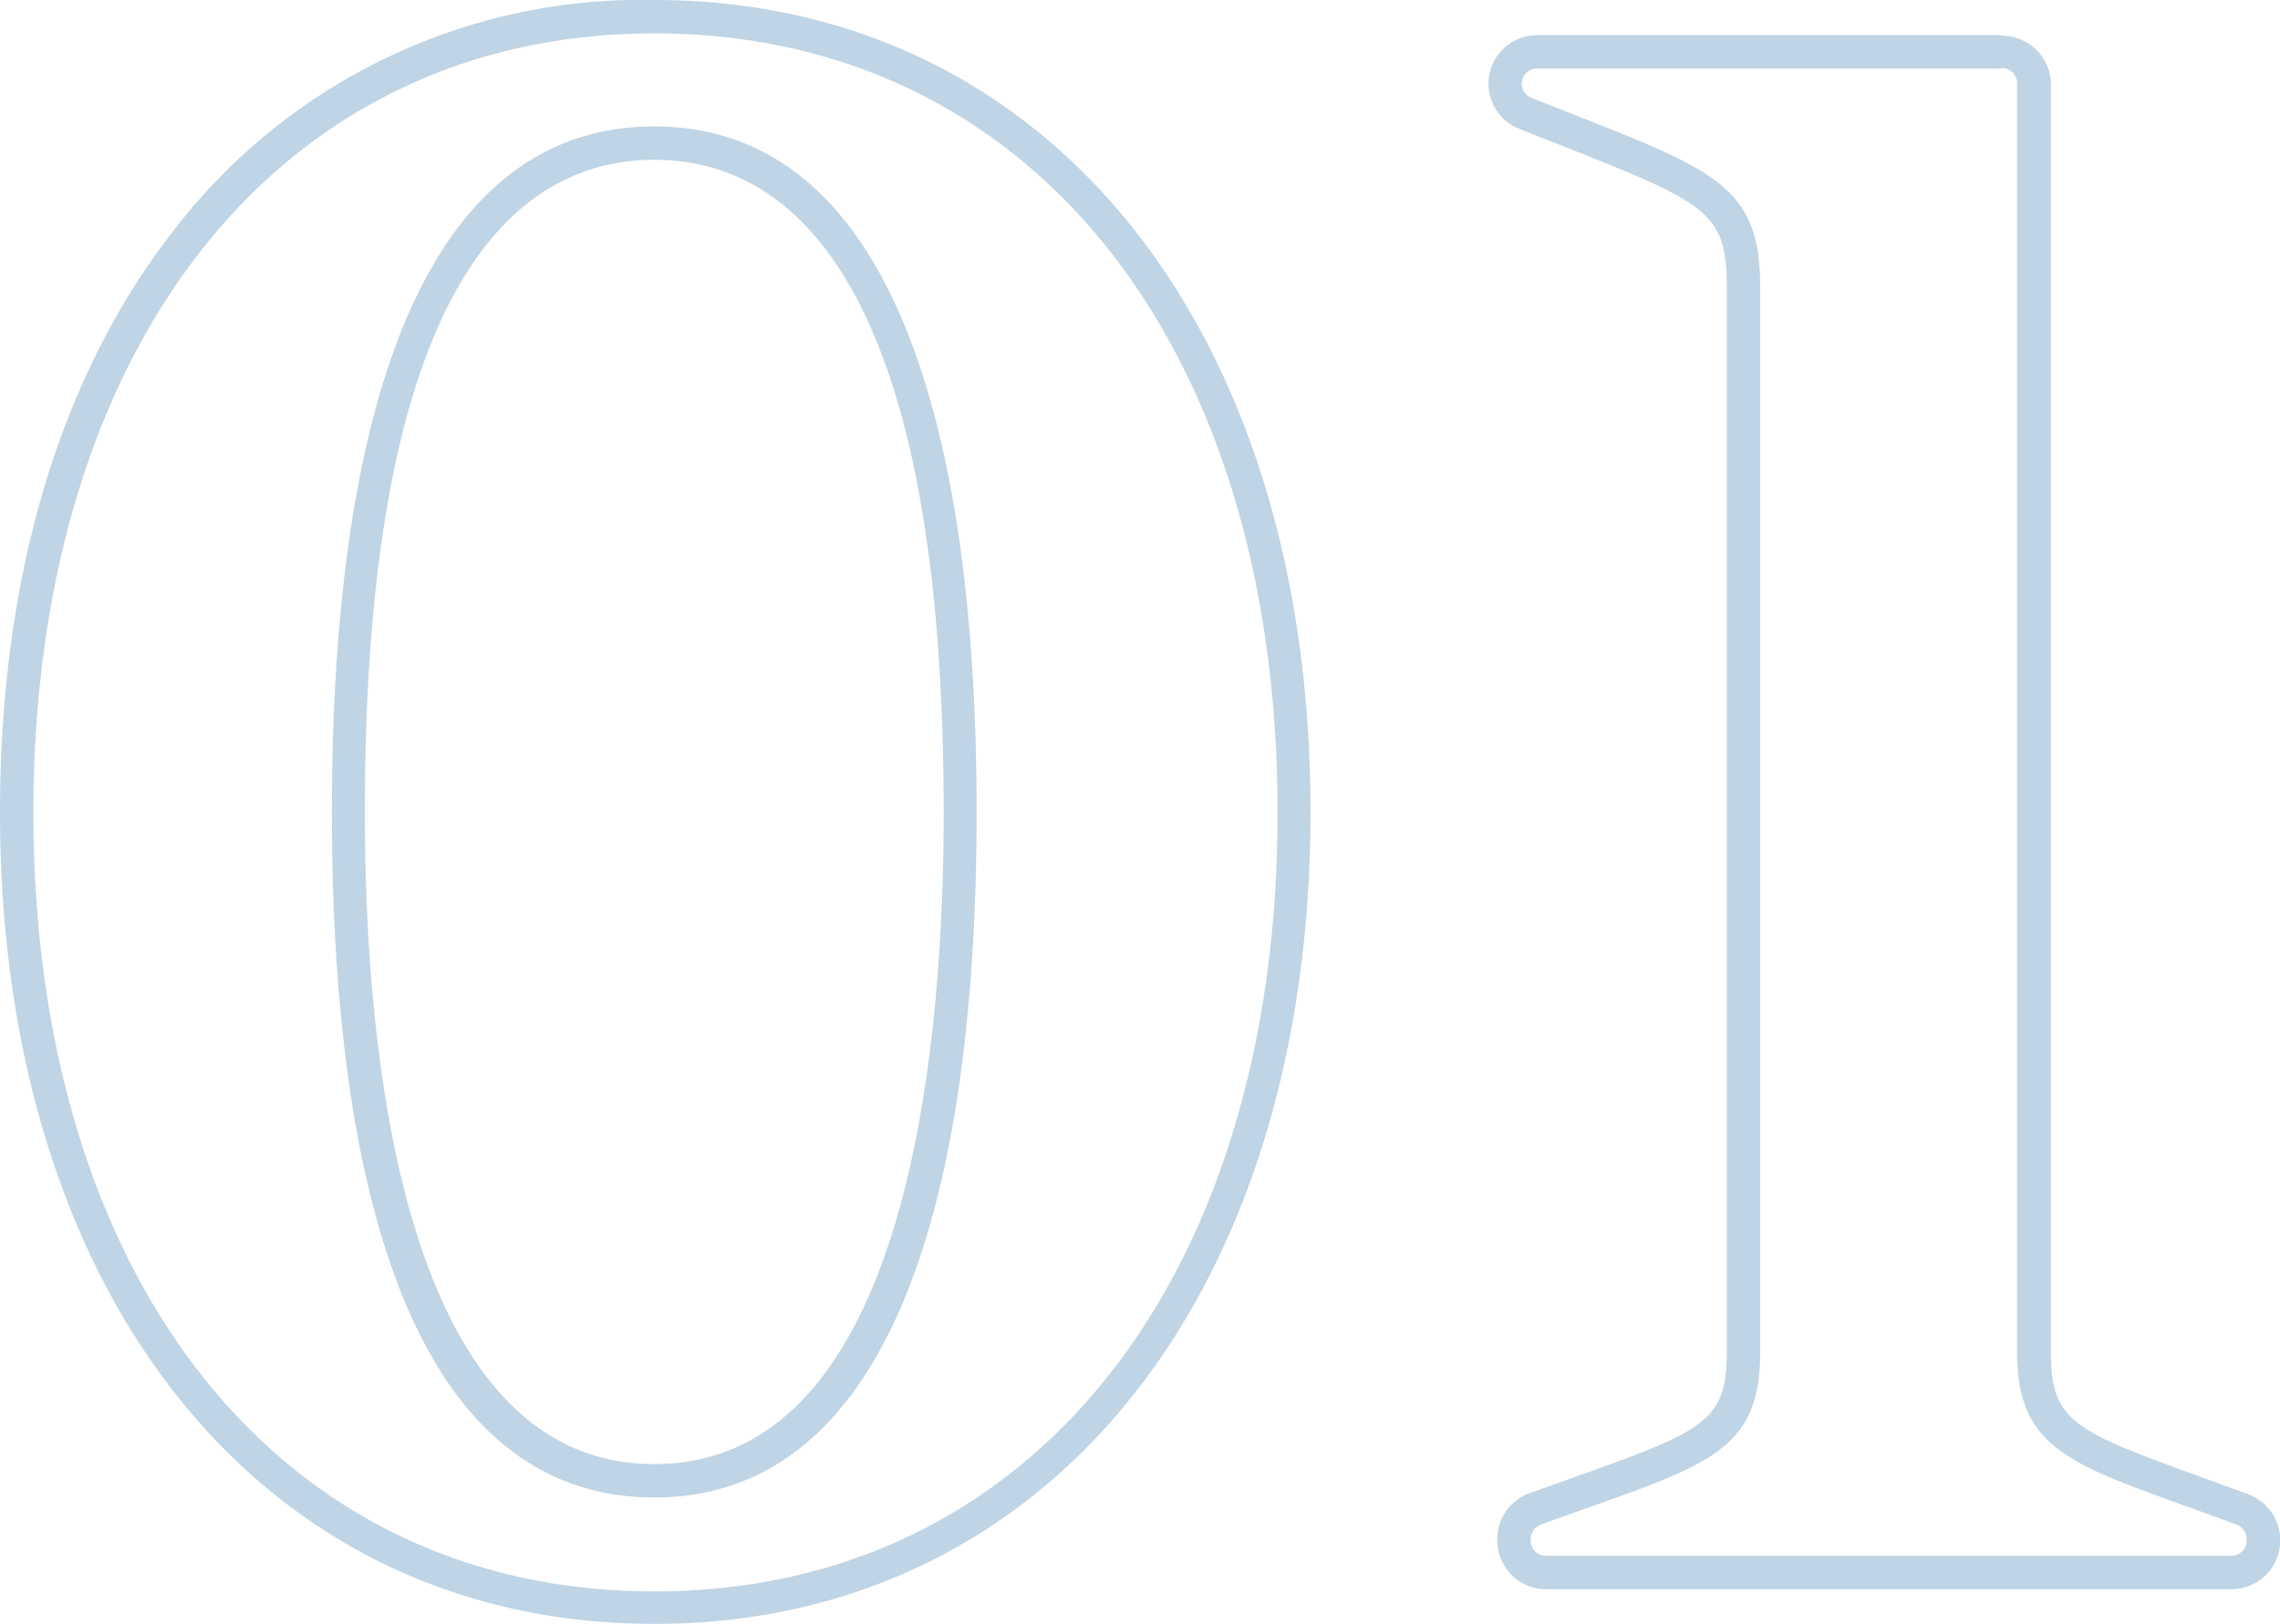 <svg id="Layer_1" data-name="Layer 1" xmlns="http://www.w3.org/2000/svg" viewBox="0 0 102.42 72.96"><defs><style>.cls-1{opacity:0.25;}.cls-2{fill:#005395;}</style></defs><title>01</title><g class="cls-1"><path class="cls-2" d="M1709.49,6140.49a0.68,0.68,0,0,1,.68.68v57c0,4.77,2.84,5.14,9.86,7.76a0.69,0.69,0,0,1,.45.64v0.08a0.68,0.68,0,0,1-.68.68H1689a0.68,0.68,0,0,1-.68-0.68v-0.08a0.69,0.69,0,0,1,.45-0.64c7.2-2.62,9.86-3,9.86-7.76v-47.83c0-4.88-2.3-5.33-10.26-8.51a0.68,0.68,0,0,1,.25-1.32h20.88m0-1.5h-20.88a2.18,2.18,0,0,0-.81,4.21l1.92,0.76c6.56,2.59,7.4,3,7.4,6.36v47.83c0,3.11-1,3.54-6.71,5.58l-2.16.77a2.19,2.19,0,0,0-1.44,2.05v0.08a2.19,2.19,0,0,0,2.18,2.18h30.81a2.19,2.19,0,0,0,2.18-2.18v-0.08a2.2,2.2,0,0,0-1.42-2l-2.36-.86c-5.49-2-6.52-2.44-6.52-5.49v-57a2.19,2.19,0,0,0-2.18-2.18h0Z" transform="translate(-1619.56 -6137.43)"/><path class="cls-2" d="M1648.95,6138.93c16.91,0,28,14,28,35s-11.08,35-28,35-27.89-14.09-27.89-35,11-35,27.89-35m0,65.78c10.2,0,14.48-12.44,14.48-30.8s-4.28-30.8-14.48-30.8-14.48,12.34-14.48,30.8,4.27,30.8,14.48,30.8m0-67.28a26.47,26.47,0,0,0-21.46,10.19c-5.19,6.54-7.93,15.63-7.93,26.29,0,21.82,11.81,36.48,29.39,36.48s29.48-14.66,29.48-36.48-11.85-36.48-29.48-36.48h0Zm0,65.78c-11.29,0-13-18.36-13-29.3,0-24.22,7.06-29.3,13-29.3s13,5.08,13,29.3c0,10.94-1.69,29.3-13,29.3h0Z" transform="translate(-1619.56 -6137.43)"/></g></svg>